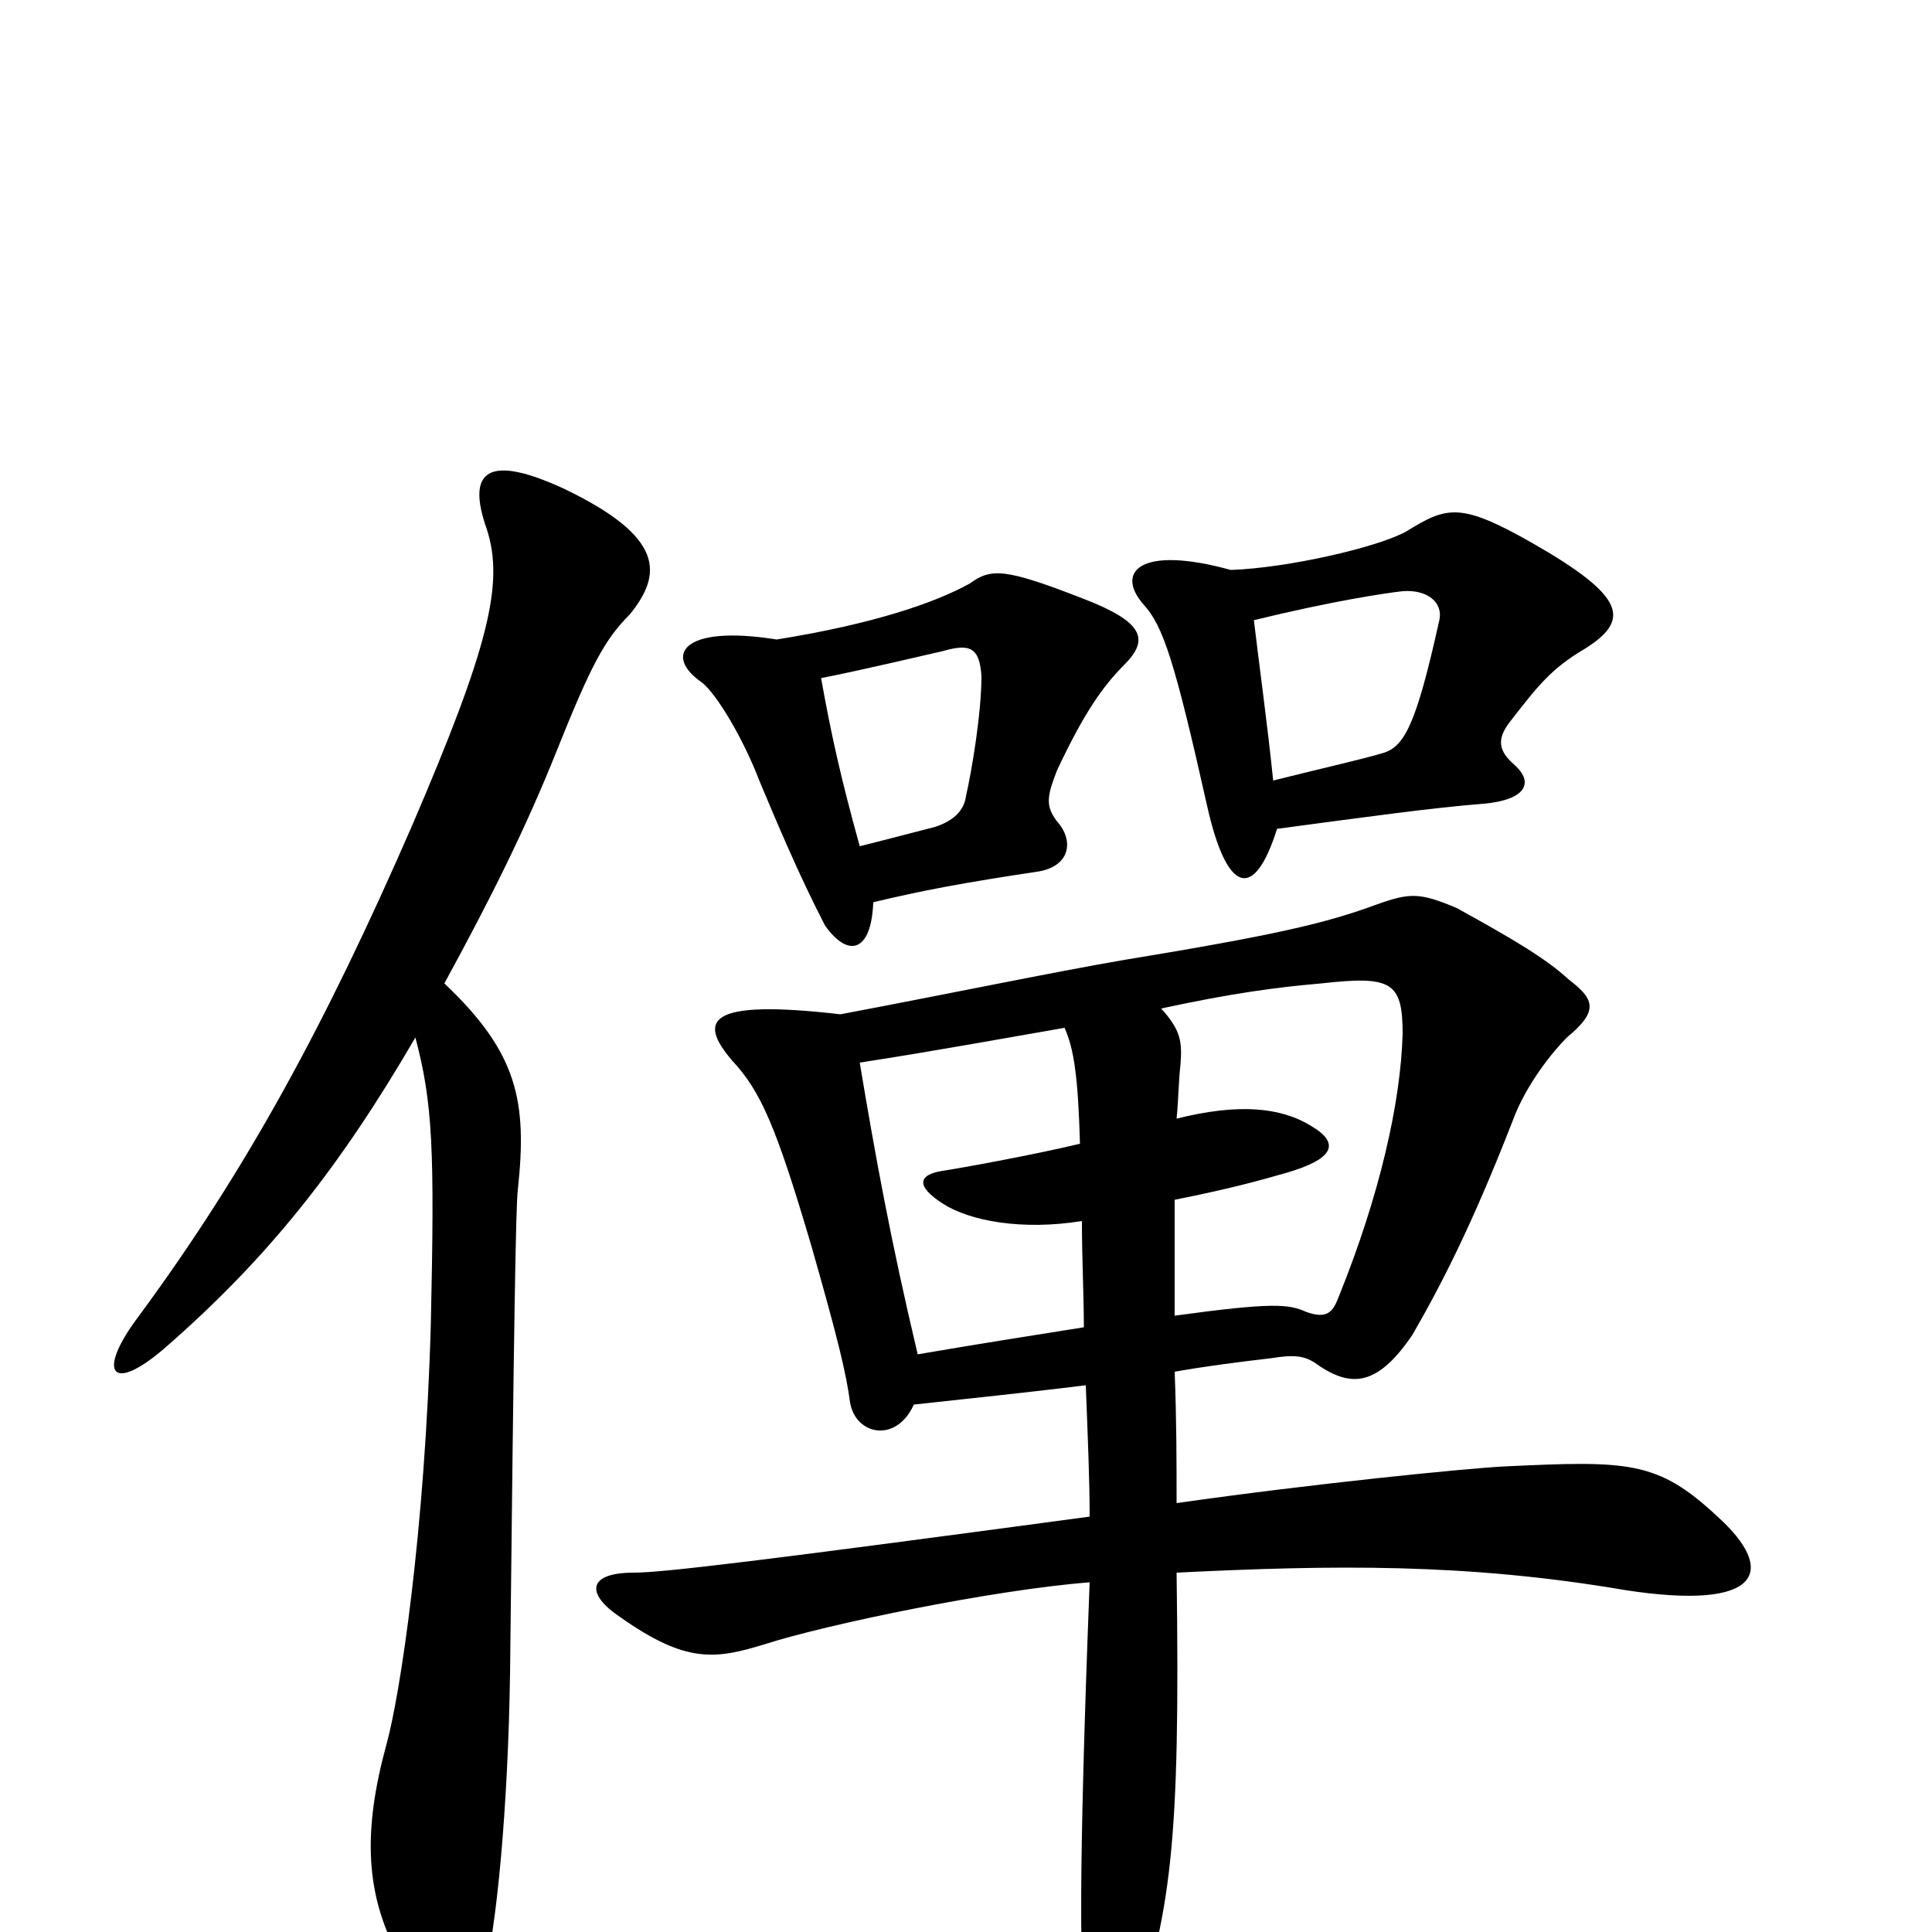 <svg xmlns="http://www.w3.org/2000/svg" viewBox="0 -1000 1000 1000">
	<path fill="#000000" d="M551 -468C556 -457 558 -442 559 -408C534 -402 495 -395 488 -394C475 -392 474 -386 488 -377C502 -368 529 -363 560 -368C560 -348 561 -330 561 -313C536 -309 510 -305 475 -299C461 -358 453 -402 445 -450C484 -456 522 -463 551 -468ZM608 -319C608 -338 608 -359 608 -379C638 -385 652 -389 666 -393C690 -400 694 -408 679 -417C663 -427 641 -429 609 -421C610 -431 610 -440 611 -449C612 -461 611 -467 601 -478C638 -486 661 -489 684 -491C720 -495 726 -492 726 -465C725 -429 714 -381 693 -329C690 -321 687 -317 676 -321C667 -325 659 -326 608 -319ZM608 -290C625 -293 641 -295 658 -297C670 -299 675 -298 680 -295C698 -282 712 -281 731 -309C746 -335 762 -366 783 -420C790 -439 804 -456 811 -463C828 -477 825 -483 812 -493C800 -504 783 -514 754 -530C735 -538 730 -538 713 -532C686 -522 660 -516 581 -503C546 -497 488 -485 435 -475C366 -483 361 -472 379 -451C394 -435 402 -416 420 -355C434 -306 438 -289 440 -274C443 -257 464 -253 473 -273C500 -276 530 -279 562 -283C563 -257 564 -234 564 -215C393 -192 343 -186 328 -186C304 -186 303 -175 321 -163C355 -139 370 -141 396 -149C427 -159 513 -177 564 -181C558 -25 559 22 562 45C567 85 575 86 585 53C606 -10 611 -43 609 -186C690 -190 759 -191 841 -177C912 -166 920 -187 889 -215C858 -244 843 -244 779 -241C759 -240 679 -232 609 -222C609 -242 609 -265 608 -290ZM445 -562C435 -598 430 -621 425 -649C450 -654 479 -661 488 -663C502 -667 507 -665 508 -650C508 -631 503 -601 500 -588C499 -580 493 -575 484 -572C476 -570 465 -567 445 -562ZM402 -669C352 -677 344 -660 363 -647C371 -641 385 -617 393 -596C401 -577 413 -548 427 -521C439 -504 451 -507 452 -533C477 -539 498 -543 538 -549C554 -552 556 -565 547 -575C541 -583 542 -588 547 -601C561 -631 571 -645 582 -656C595 -669 592 -678 561 -690C520 -706 513 -706 502 -698C484 -688 452 -677 402 -669ZM659 -596C656 -625 652 -654 649 -679C690 -689 717 -693 726 -694C739 -695 747 -688 745 -679C733 -625 727 -613 715 -610C705 -607 687 -603 659 -596ZM637 -705C590 -718 577 -704 592 -687C602 -676 608 -658 625 -582C635 -538 649 -533 661 -571C706 -577 742 -582 768 -584C790 -586 794 -595 784 -604C776 -611 774 -617 782 -627C796 -645 803 -654 820 -664C844 -679 842 -691 793 -719C756 -740 749 -738 728 -725C714 -717 667 -706 637 -705ZM215 -463C224 -429 225 -405 223 -315C220 -207 207 -122 200 -97C188 -53 188 -18 209 17C229 52 242 48 250 24C257 0 263 -65 264 -134C266 -318 267 -375 268 -384C273 -430 268 -455 230 -491C254 -535 272 -571 288 -611C306 -656 313 -669 326 -682C343 -703 344 -722 292 -747C253 -765 241 -757 252 -726C261 -698 253 -665 213 -572C169 -471 128 -395 72 -319C50 -290 57 -278 85 -302C139 -349 176 -396 215 -463Z"/>
</svg>